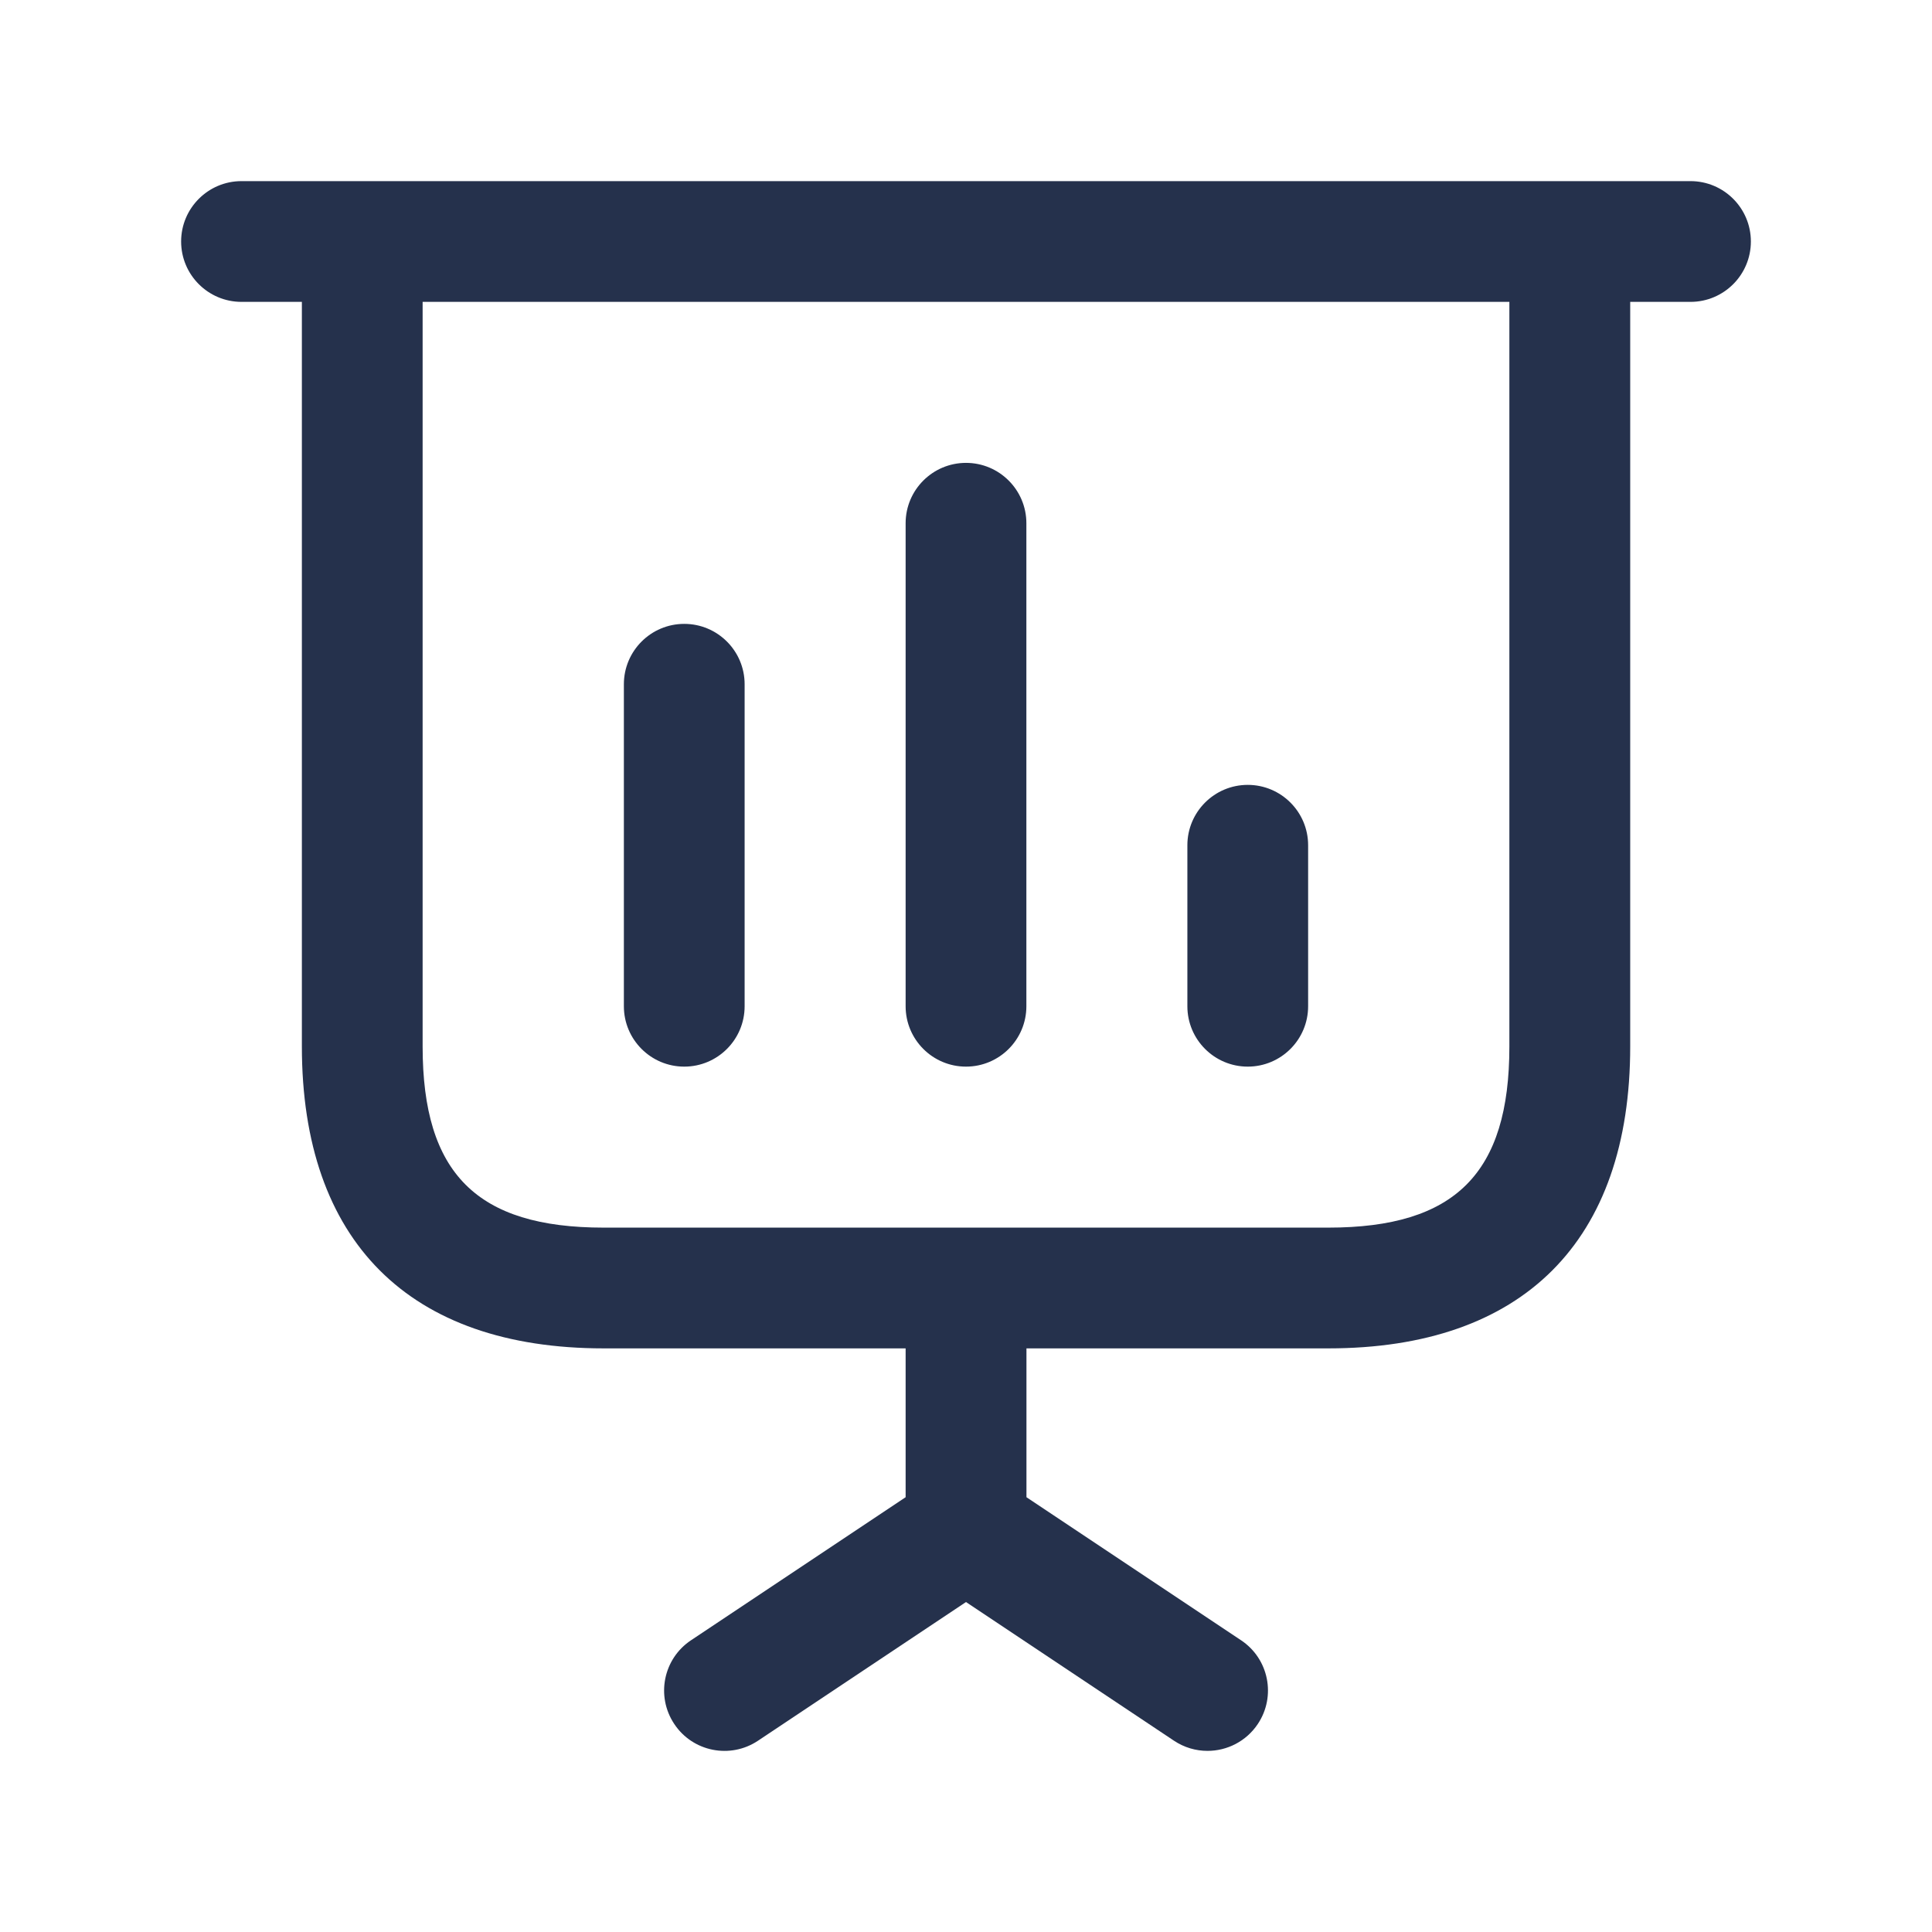 <svg width="24" height="24" viewBox="0 0 24 24" fill="none" xmlns="http://www.w3.org/2000/svg">
<path d="M21 2.25H3C2.586 2.25 2.25 2.586 2.25 3C2.25 3.414 2.586 3.75 3 3.75H3.75V13C3.75 15.418 5.082 16.75 7.5 16.75H11.25V18.599L8.584 20.376C8.239 20.606 8.146 21.071 8.376 21.416C8.605 21.761 9.071 21.854 9.416 21.624L12 19.901L14.584 21.624C14.712 21.709 14.856 21.75 15 21.75C15.242 21.75 15.48 21.633 15.625 21.416C15.855 21.071 15.762 20.606 15.417 20.376L12.751 18.599V16.75H16.501C18.919 16.75 20.251 15.418 20.251 13V3.75H21C21.414 3.75 21.75 3.414 21.75 3C21.75 2.586 21.414 2.25 21 2.25ZM18.75 13C18.75 14.577 18.077 15.25 16.5 15.25H7.5C5.923 15.25 5.25 14.577 5.25 13V3.75H18.75V13ZM7.75 12.5V8.5C7.75 8.086 8.086 7.75 8.5 7.75C8.914 7.75 9.25 8.086 9.25 8.5V12.5C9.25 12.914 8.914 13.25 8.5 13.25C8.086 13.25 7.75 12.914 7.75 12.5ZM11.25 12.5V6.5C11.25 6.086 11.586 5.75 12 5.75C12.414 5.75 12.75 6.086 12.75 6.5V12.5C12.75 12.914 12.414 13.25 12 13.25C11.586 13.25 11.25 12.914 11.25 12.5ZM14.75 12.5V10.5C14.75 10.086 15.086 9.75 15.5 9.75C15.914 9.75 16.25 10.086 16.25 10.5V12.5C16.25 12.914 15.914 13.25 15.5 13.25C15.086 13.25 14.75 12.914 14.75 12.5Z" fill="#25314C"/>
</svg>
